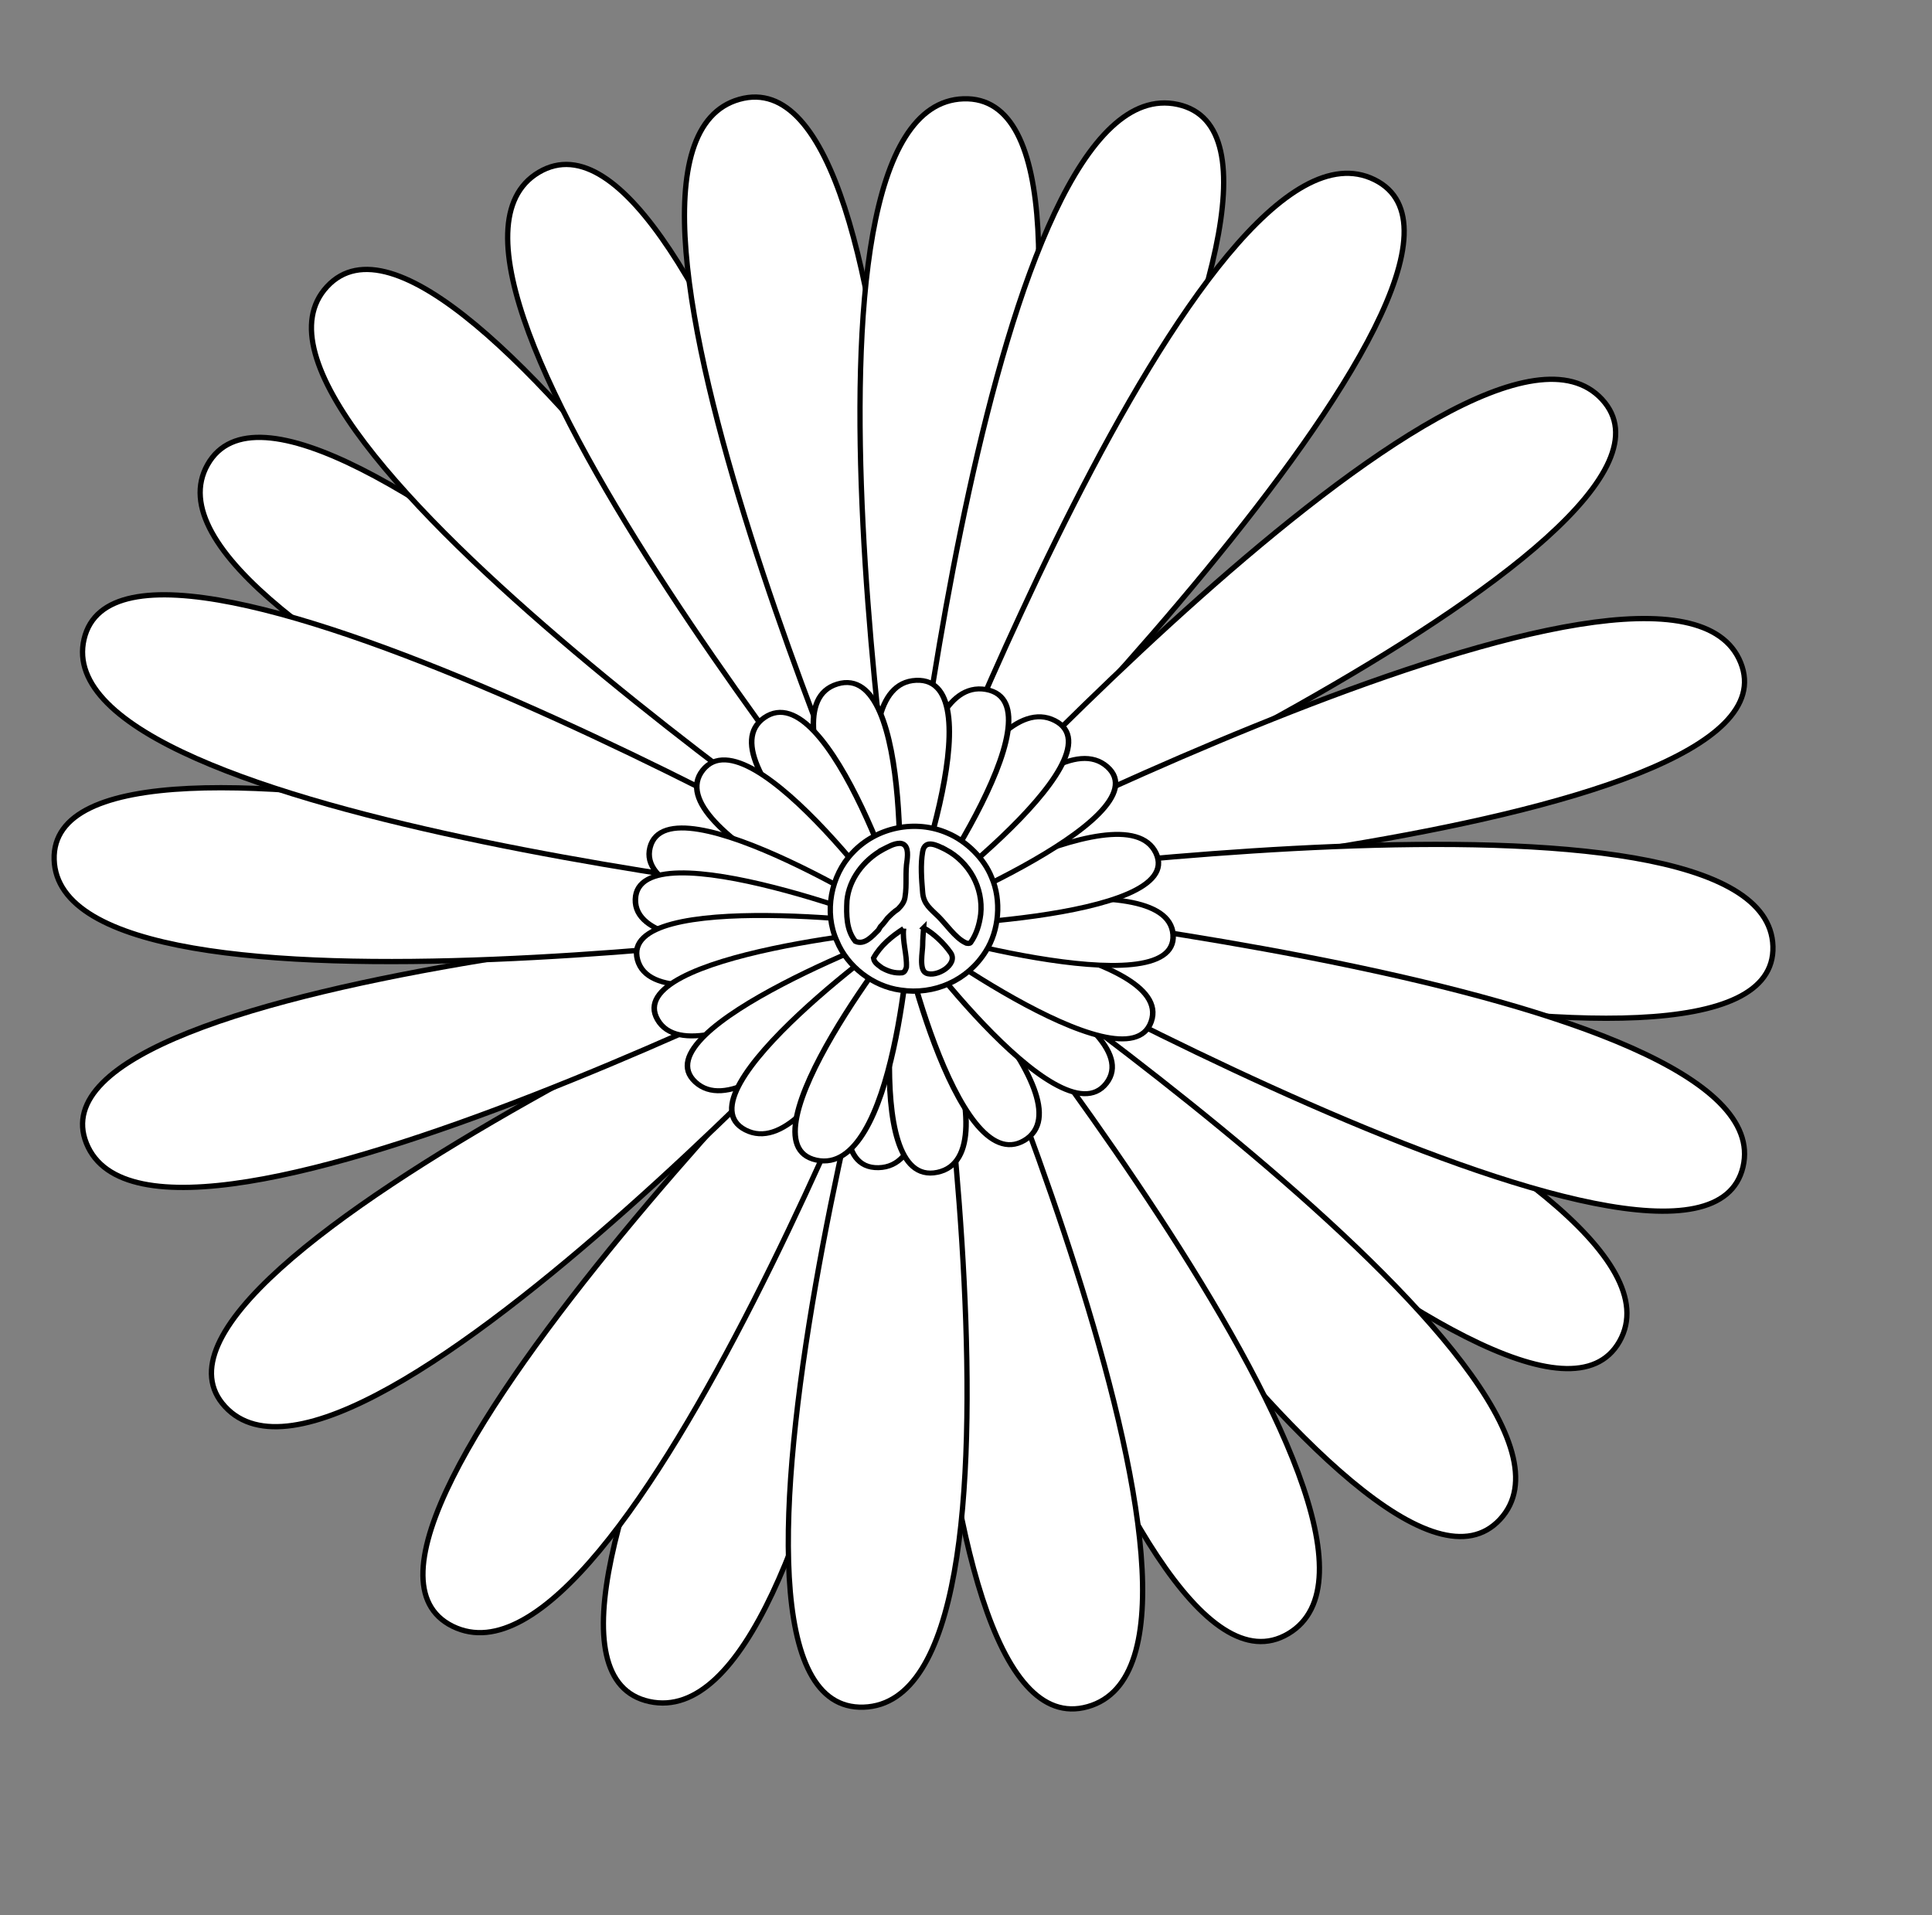 <?xml version="1.0" encoding="UTF-8" standalone="no"?>
<!-- Created with Inkscape (http://www.inkscape.org/) -->

<svg
   xmlns:dc="http://purl.org/dc/elements/1.1/"
   xmlns:cc="http://creativecommons.org/ns#"
   xmlns:rdf="http://www.w3.org/1999/02/22-rdf-syntax-ns#"
   xmlns:svg="http://www.w3.org/2000/svg"
   xmlns="http://www.w3.org/2000/svg"
   xmlns:sodipodi="http://sodipodi.sourceforge.net/DTD/sodipodi-0.dtd"
   xmlns:inkscape="http://www.inkscape.org/namespaces/inkscape"
   width="343pt"
   height="340pt"
   id="svg4278"
   version="1.1"
   inkscape:version="0.48.1 "
   sodipodi:docname="peace_symbol_peace_sign_flower_55_black_white_line_art_coloring_book_colouring.svg">
  <rect width="100%" height="100%" fill="#808080" stroke="none"/>
  <defs
     id="defs4280">
    <linearGradient
       id="linearGradient1001">
      <stop
         id="stop1002"
         offset="0"
         style="stop-color:#47dacd;stop-opacity:1;" />
      <stop
         id="stop1003"
         offset="1"
         style="stop-color:#ff6fd2;stop-opacity:1;" />
    </linearGradient>
    <linearGradient
       id="linearGradient3942">
      <stop
         id="stop3944"
         offset="0"
         style="stop-color:#47dacd;stop-opacity:1;" />
      <stop
         id="stop3946"
         offset="1"
         style="stop-color:#ff6fd2;stop-opacity:1;" />
    </linearGradient>
    <linearGradient
       id="linearGradient3949">
      <stop
         id="stop3951"
         offset="0"
         style="stop-color:#47dacd;stop-opacity:1;" />
      <stop
         id="stop3953"
         offset="1"
         style="stop-color:#ff6fd2;stop-opacity:1;" />
    </linearGradient>
    <linearGradient
       id="linearGradient3956">
      <stop
         id="stop3958"
         offset="0"
         style="stop-color:#47dacd;stop-opacity:1;" />
      <stop
         id="stop3960"
         offset="1"
         style="stop-color:#ff6fd2;stop-opacity:1;" />
    </linearGradient>
    <linearGradient
       id="linearGradient3963">
      <stop
         id="stop3965"
         offset="0"
         style="stop-color:#47dacd;stop-opacity:1;" />
      <stop
         id="stop3967"
         offset="1"
         style="stop-color:#ff6fd2;stop-opacity:1;" />
    </linearGradient>
    <linearGradient
       id="linearGradient3970">
      <stop
         id="stop3972"
         offset="0"
         style="stop-color:#47dacd;stop-opacity:1;" />
      <stop
         id="stop3974"
         offset="1"
         style="stop-color:#ff6fd2;stop-opacity:1;" />
    </linearGradient>
    <linearGradient
       id="linearGradient3977">
      <stop
         id="stop3979"
         offset="0"
         style="stop-color:#47dacd;stop-opacity:1;" />
      <stop
         id="stop3981"
         offset="1"
         style="stop-color:#ff6fd2;stop-opacity:1;" />
    </linearGradient>
    <linearGradient
       id="linearGradient3984">
      <stop
         id="stop3986"
         offset="0"
         style="stop-color:#47dacd;stop-opacity:1;" />
      <stop
         id="stop3988"
         offset="1"
         style="stop-color:#ff6fd2;stop-opacity:1;" />
    </linearGradient>
    <linearGradient
       id="linearGradient3991">
      <stop
         id="stop3993"
         offset="0"
         style="stop-color:#47dacd;stop-opacity:1;" />
      <stop
         id="stop3995"
         offset="1"
         style="stop-color:#ff6fd2;stop-opacity:1;" />
    </linearGradient>
    <linearGradient
       id="linearGradient3998">
      <stop
         id="stop4000"
         offset="0"
         style="stop-color:#47dacd;stop-opacity:1;" />
      <stop
         id="stop4002"
         offset="1"
         style="stop-color:#ff6fd2;stop-opacity:1;" />
    </linearGradient>
    <linearGradient
       id="linearGradient4005">
      <stop
         id="stop4007"
         offset="0"
         style="stop-color:#47dacd;stop-opacity:1;" />
      <stop
         id="stop4009"
         offset="1"
         style="stop-color:#ff6fd2;stop-opacity:1;" />
    </linearGradient>
    <linearGradient
       id="linearGradient4012">
      <stop
         id="stop4014"
         offset="0"
         style="stop-color:#47dacd;stop-opacity:1;" />
      <stop
         id="stop4016"
         offset="1"
         style="stop-color:#ff6fd2;stop-opacity:1;" />
    </linearGradient>
    <linearGradient
       id="linearGradient4019">
      <stop
         id="stop4021"
         offset="0"
         style="stop-color:#47dacd;stop-opacity:1;" />
      <stop
         id="stop4023"
         offset="1"
         style="stop-color:#ff6fd2;stop-opacity:1;" />
    </linearGradient>
    <linearGradient
       id="linearGradient4026">
      <stop
         id="stop4028"
         offset="0"
         style="stop-color:#47dacd;stop-opacity:1;" />
      <stop
         id="stop4030"
         offset="1"
         style="stop-color:#ff6fd2;stop-opacity:1;" />
    </linearGradient>
    <linearGradient
       id="linearGradient4033">
      <stop
         id="stop4035"
         offset="0"
         style="stop-color:#47dacd;stop-opacity:1;" />
      <stop
         id="stop4037"
         offset="1"
         style="stop-color:#ff6fd2;stop-opacity:1;" />
    </linearGradient>
    <linearGradient
       id="linearGradient4040">
      <stop
         id="stop4042"
         offset="0"
         style="stop-color:#47dacd;stop-opacity:1;" />
      <stop
         id="stop4044"
         offset="1"
         style="stop-color:#ff6fd2;stop-opacity:1;" />
    </linearGradient>
    <linearGradient
       id="linearGradient4047">
      <stop
         id="stop4049"
         offset="0"
         style="stop-color:#47dacd;stop-opacity:1;" />
      <stop
         id="stop4051"
         offset="1"
         style="stop-color:#ff6fd2;stop-opacity:1;" />
    </linearGradient>
    <linearGradient
       id="linearGradient4054">
      <stop
         id="stop4056"
         offset="0"
         style="stop-color:#47dacd;stop-opacity:1;" />
      <stop
         id="stop4058"
         offset="1"
         style="stop-color:#ff6fd2;stop-opacity:1;" />
    </linearGradient>
    <linearGradient
       id="linearGradient4061">
      <stop
         id="stop4063"
         offset="0"
         style="stop-color:#47dacd;stop-opacity:1;" />
      <stop
         id="stop4065"
         offset="1"
         style="stop-color:#ff6fd2;stop-opacity:1;" />
    </linearGradient>
    <linearGradient
       id="linearGradient4068">
      <stop
         id="stop4070"
         offset="0"
         style="stop-color:#47dacd;stop-opacity:1;" />
      <stop
         id="stop4072"
         offset="1"
         style="stop-color:#ff6fd2;stop-opacity:1;" />
    </linearGradient>
    <linearGradient
       id="linearGradient4075">
      <stop
         id="stop4077"
         offset="0"
         style="stop-color:#47dacd;stop-opacity:1;" />
      <stop
         id="stop4079"
         offset="1"
         style="stop-color:#ff6fd2;stop-opacity:1;" />
    </linearGradient>
    <linearGradient
       id="linearGradient4082">
      <stop
         id="stop4084"
         offset="0"
         style="stop-color:#47dacd;stop-opacity:1;" />
      <stop
         id="stop4086"
         offset="1"
         style="stop-color:#ff6fd2;stop-opacity:1;" />
    </linearGradient>
    <linearGradient
       id="linearGradient1026">
      <stop
         id="stop1027"
         offset="0"
         style="stop-color:#955547;stop-opacity:0.176;" />
      <stop
         id="stop1028"
         offset="1"
         style="stop-color:#ddcf52;stop-opacity:1;" />
    </linearGradient>
    <linearGradient
       id="linearGradient4093">
      <stop
         id="stop4095"
         offset="0"
         style="stop-color:#955547;stop-opacity:0.176;" />
      <stop
         id="stop4097"
         offset="1"
         style="stop-color:#ddcf52;stop-opacity:1;" />
    </linearGradient>
    <linearGradient
       id="linearGradient4100">
      <stop
         id="stop4102"
         offset="0"
         style="stop-color:#955547;stop-opacity:0.176;" />
      <stop
         id="stop4104"
         offset="1"
         style="stop-color:#ddcf52;stop-opacity:1;" />
    </linearGradient>
    <linearGradient
       id="linearGradient4107">
      <stop
         id="stop4109"
         offset="0"
         style="stop-color:#955547;stop-opacity:0.176;" />
      <stop
         id="stop4111"
         offset="1"
         style="stop-color:#ddcf52;stop-opacity:1;" />
    </linearGradient>
    <linearGradient
       id="linearGradient4114">
      <stop
         id="stop4116"
         offset="0"
         style="stop-color:#955547;stop-opacity:0.176;" />
      <stop
         id="stop4118"
         offset="1"
         style="stop-color:#ddcf52;stop-opacity:1;" />
    </linearGradient>
    <linearGradient
       id="linearGradient4121">
      <stop
         id="stop4123"
         offset="0"
         style="stop-color:#955547;stop-opacity:0.176;" />
      <stop
         id="stop4125"
         offset="1"
         style="stop-color:#ddcf52;stop-opacity:1;" />
    </linearGradient>
    <linearGradient
       id="linearGradient4128">
      <stop
         id="stop4130"
         offset="0"
         style="stop-color:#955547;stop-opacity:0.176;" />
      <stop
         id="stop4132"
         offset="1"
         style="stop-color:#ddcf52;stop-opacity:1;" />
    </linearGradient>
    <linearGradient
       id="linearGradient4135">
      <stop
         id="stop4137"
         offset="0"
         style="stop-color:#955547;stop-opacity:0.176;" />
      <stop
         id="stop4139"
         offset="1"
         style="stop-color:#ddcf52;stop-opacity:1;" />
    </linearGradient>
    <linearGradient
       id="linearGradient4142">
      <stop
         id="stop4144"
         offset="0"
         style="stop-color:#955547;stop-opacity:0.176;" />
      <stop
         id="stop4146"
         offset="1"
         style="stop-color:#ddcf52;stop-opacity:1;" />
    </linearGradient>
    <linearGradient
       id="linearGradient4149">
      <stop
         id="stop4151"
         offset="0"
         style="stop-color:#955547;stop-opacity:0.176;" />
      <stop
         id="stop4153"
         offset="1"
         style="stop-color:#ddcf52;stop-opacity:1;" />
    </linearGradient>
    <linearGradient
       id="linearGradient4156">
      <stop
         id="stop4158"
         offset="0"
         style="stop-color:#955547;stop-opacity:0.176;" />
      <stop
         id="stop4160"
         offset="1"
         style="stop-color:#ddcf52;stop-opacity:1;" />
    </linearGradient>
    <linearGradient
       id="linearGradient4163">
      <stop
         id="stop4165"
         offset="0"
         style="stop-color:#955547;stop-opacity:0.176;" />
      <stop
         id="stop4167"
         offset="1"
         style="stop-color:#ddcf52;stop-opacity:1;" />
    </linearGradient>
    <linearGradient
       id="linearGradient4170">
      <stop
         id="stop4172"
         offset="0"
         style="stop-color:#955547;stop-opacity:0.176;" />
      <stop
         id="stop4174"
         offset="1"
         style="stop-color:#ddcf52;stop-opacity:1;" />
    </linearGradient>
    <linearGradient
       id="linearGradient4177">
      <stop
         id="stop4179"
         offset="0"
         style="stop-color:#955547;stop-opacity:0.176;" />
      <stop
         id="stop4181"
         offset="1"
         style="stop-color:#ddcf52;stop-opacity:1;" />
    </linearGradient>
    <linearGradient
       id="linearGradient4184">
      <stop
         id="stop4186"
         offset="0"
         style="stop-color:#955547;stop-opacity:0.176;" />
      <stop
         id="stop4188"
         offset="1"
         style="stop-color:#ddcf52;stop-opacity:1;" />
    </linearGradient>
    <linearGradient
       id="linearGradient4191">
      <stop
         id="stop4193"
         offset="0"
         style="stop-color:#955547;stop-opacity:0.176;" />
      <stop
         id="stop4195"
         offset="1"
         style="stop-color:#ddcf52;stop-opacity:1;" />
    </linearGradient>
    <linearGradient
       id="linearGradient4198">
      <stop
         id="stop4200"
         offset="0"
         style="stop-color:#955547;stop-opacity:0.176;" />
      <stop
         id="stop4202"
         offset="1"
         style="stop-color:#ddcf52;stop-opacity:1;" />
    </linearGradient>
    <linearGradient
       id="linearGradient4205">
      <stop
         id="stop4207"
         offset="0"
         style="stop-color:#955547;stop-opacity:0.176;" />
      <stop
         id="stop4209"
         offset="1"
         style="stop-color:#ddcf52;stop-opacity:1;" />
    </linearGradient>
    <linearGradient
       id="linearGradient4212">
      <stop
         id="stop4214"
         offset="0"
         style="stop-color:#955547;stop-opacity:0.176;" />
      <stop
         id="stop4216"
         offset="1"
         style="stop-color:#ddcf52;stop-opacity:1;" />
    </linearGradient>
    <linearGradient
       id="linearGradient4219">
      <stop
         id="stop4221"
         offset="0"
         style="stop-color:#955547;stop-opacity:0.176;" />
      <stop
         id="stop4223"
         offset="1"
         style="stop-color:#ddcf52;stop-opacity:1;" />
    </linearGradient>
    <linearGradient
       id="linearGradient4226">
      <stop
         id="stop4228"
         offset="0"
         style="stop-color:#955547;stop-opacity:0.176;" />
      <stop
         id="stop4230"
         offset="1"
         style="stop-color:#ddcf52;stop-opacity:1;" />
    </linearGradient>
  </defs>
  <sodipodi:namedview
     pagecolor="#ffffff"
     bordercolor="#666666"
     borderopacity="1.0"
     inkscape:pageopacity="0.0"
     inkscape:pageshadow="2"
     inkscape:zoom="0.8"
     inkscape:cx="23.12381"
     inkscape:cy="210"
     inkscape:document-units="pt"
     inkscape:current-layer="layer1"
     id="namedview4282"
     showgrid="false"
     inkscape:window-width="1358"
     inkscape:window-height="754"
     inkscape:window-x="150"
     inkscape:window-y="150"
     inkscape:window-maximized="0" />
  <g
     inkscape:label="Layer 1"
     inkscape:groupmode="layer"
     id="layer1">
    <g
       id="g3205"
       style="stroke:#000000;fill:#ffffff;stroke-width:1.25;stroke-miterlimit:4;stroke-dasharray:none">
      <path
         inkscape:connector-curvature="0"
         d="m 218.875,212.281 c 0,0 -20.275,200.3 -65.17,190.494 -44.895,-9.805 63.722,-191.895 65.17,-190.494 z"
         id="path1120"
         style="fill:#ffffff;fill-opacity:1;fill-rule:evenodd;stroke:#000000;stroke-width:1.25;stroke-miterlimit:4;stroke-dasharray:none" />
      <path
         inkscape:connector-curvature="0"
         d="m 218.841,215.88 c 0,0 -70.68,189.291 -111.693,169.089 C 66.135,364.767 217.794,214.177 218.841,215.88 z"
         id="path1121"
         style="fill:#ffffff;fill-opacity:1;fill-rule:evenodd;stroke:#000000;stroke-width:1.25;stroke-miterlimit:4;stroke-dasharray:none" />
      <path
         inkscape:connector-curvature="0"
         d="m 220.65,214.407 c 0,0 -136.683,151.751 -167.365,118.569 -30.681,-33.181 167.025,-120.523 167.365,-118.569 z"
         id="path1122"
         style="fill:#ffffff;fill-opacity:1;fill-rule:evenodd;stroke:#000000;stroke-width:1.25;stroke-miterlimit:4;stroke-dasharray:none" />
      <path
         inkscape:connector-curvature="0"
         d="m 220.225,216.508 c 0,0 -183.095,95.628 -199.767,54.136 C 3.787,229.152 220.617,214.564 220.225,216.508 z"
         id="path1123"
         style="fill:#ffffff;fill-opacity:1;fill-rule:evenodd;stroke:#000000;stroke-width:1.25;stroke-miterlimit:4;stroke-dasharray:none" />
      <path
         inkscape:connector-curvature="0"
         d="m 219.786,217.33 c 0,0 -205.66,30.648 -206.966,-13.849 -1.307,-44.497 208.01,12.145 206.966,13.849 z"
         id="path1124"
         style="fill:#ffffff;fill-opacity:1;fill-rule:evenodd;stroke:#000000;stroke-width:1.25;stroke-miterlimit:4;stroke-dasharray:none" />
      <path
         inkscape:connector-curvature="0"
         d="m 220.499,223.079 c 0,0 -193.479,-74.076 -171.356,-113.111 C 71.266,70.933 222.29,222.119 220.499,223.079 z"
         id="path1125"
         style="fill:#ffffff;fill-opacity:1;fill-rule:evenodd;stroke:#000000;stroke-width:1.25;stroke-miterlimit:4;stroke-dasharray:none" />
      <path
         inkscape:connector-curvature="0"
         d="m 216.734,214.682 c 0,0 -207.055,-20.007 -196.829,-63.409 10.227,-43.402 198.28,62.011 196.829,63.409 z"
         id="path1126"
         style="fill:#ffffff;fill-opacity:1;fill-rule:evenodd;stroke:#000000;stroke-width:1.25;stroke-miterlimit:4;stroke-dasharray:none" />
      <path
         inkscape:connector-curvature="0"
         d="m 217.636,215.725 c 0,0 -170.949,-114.75 -140.215,-147.885 C 108.155,34.704 219.607,215.185 217.636,215.725 z"
         id="path1127"
         style="fill:#ffffff;fill-opacity:1;fill-rule:evenodd;stroke:#000000;stroke-width:1.25;stroke-miterlimit:4;stroke-dasharray:none" />
      <path
         inkscape:connector-curvature="0"
         d="m 218.29,221.22 c 0,0 -129.973,-157.169 -90.739,-180.442 39.235,-23.273 92.787,180.468 90.739,180.442 z"
         id="path1128"
         style="fill:#ffffff;fill-opacity:1;fill-rule:evenodd;stroke:#000000;stroke-width:1.25;stroke-miterlimit:4;stroke-dasharray:none" />
      <path
         inkscape:connector-curvature="0"
         d="m 213.514,220.676 c 0,0 -82.679,-184.688 -38.499,-197.166 44.18,-12.478 40.468,197.712 38.499,197.166 z"
         id="path1129"
         style="fill:#ffffff;fill-opacity:1;fill-rule:evenodd;stroke:#000000;stroke-width:1.25;stroke-miterlimit:4;stroke-dasharray:none" />
      <path
         inkscape:connector-curvature="0"
         d="m 214.987,223.64 c 0,0 -32.92,-198.722 13.078,-200.253 45.998,-1.53 -11.31,201.252 -13.078,200.253 z"
         id="path1130"
         style="fill:#ffffff;fill-opacity:1;fill-rule:evenodd;stroke:#000000;stroke-width:1.25;stroke-miterlimit:4;stroke-dasharray:none" />
      <path
         inkscape:connector-curvature="0"
         d="m 213.625,215.219 c 0,0 20.275,-200.299 65.17,-190.494 44.895,9.805 -63.722,191.895 -65.17,190.494 z"
         id="path1131"
         style="fill:#ffffff;fill-opacity:1;fill-rule:evenodd;stroke:#000000;stroke-width:1.25;stroke-miterlimit:4;stroke-dasharray:none" />
      <path
         inkscape:connector-curvature="0"
         d="m 213.659,211.62 c 0,0 70.68,-189.291 111.693,-169.089 C 366.365,62.733 214.705,213.322 213.659,211.62 z"
         id="path1132"
         style="fill:#ffffff;fill-opacity:1;fill-rule:evenodd;stroke:#000000;stroke-width:1.25;stroke-miterlimit:4;stroke-dasharray:none" />
      <path
         inkscape:connector-curvature="0"
         d="m 211.85,213.093 c 0,0 136.683,-151.75 167.365,-118.569 C 409.896,127.705 212.189,215.046 211.85,213.093 z"
         id="path1133"
         style="fill:#ffffff;fill-opacity:1;fill-rule:evenodd;stroke:#000000;stroke-width:1.25;stroke-miterlimit:4;stroke-dasharray:none" />
      <path
         inkscape:connector-curvature="0"
         d="m 212.274,210.992 c 0,0 183.096,-95.628 199.767,-54.136 16.671,41.492 -200.159,56.08 -199.767,54.136 z"
         id="path1134"
         style="fill:#ffffff;fill-opacity:1;fill-rule:evenodd;stroke:#000000;stroke-width:1.25;stroke-miterlimit:4;stroke-dasharray:none" />
      <path
         inkscape:connector-curvature="0"
         d="m 212.714,210.17 c 0,0 205.659,-30.648 206.966,13.849 1.306,44.497 -208.01,-12.145 -206.966,-13.849 z"
         id="path1135"
         style="fill:#ffffff;fill-opacity:1;fill-rule:evenodd;stroke:#000000;stroke-width:1.25;stroke-miterlimit:4;stroke-dasharray:none" />
      <path
         inkscape:connector-curvature="0"
         d="m 212.001,204.421 c 0,0 193.479,74.076 171.356,113.111 C 361.234,356.567 210.21,205.382 212.001,204.421 z"
         id="path1136"
         style="fill:#ffffff;fill-opacity:1;fill-rule:evenodd;stroke:#000000;stroke-width:1.25;stroke-miterlimit:4;stroke-dasharray:none" />
      <path
         inkscape:connector-curvature="0"
         d="m 215.765,212.818 c 0,0 207.055,20.007 196.829,63.409 -10.227,43.402 -198.28,-62.011 -196.829,-63.409 z"
         id="path1137"
         style="fill:#ffffff;fill-opacity:1;fill-rule:evenodd;stroke:#000000;stroke-width:1.25;stroke-miterlimit:4;stroke-dasharray:none" />
      <path
         inkscape:connector-curvature="0"
         d="m 214.863,211.775 c 0,0 170.949,114.75 140.216,147.885 C 324.345,392.796 212.893,212.315 214.863,211.775 z"
         id="path1138"
         style="fill:#ffffff;fill-opacity:1;fill-rule:evenodd;stroke:#000000;stroke-width:1.25;stroke-miterlimit:4;stroke-dasharray:none" />
      <path
         inkscape:connector-curvature="0"
         d="m 214.209,206.28 c 0,0 129.973,157.169 90.739,180.442 -39.234,23.273 -92.787,-180.468 -90.739,-180.442 z"
         id="path1139"
         style="fill:#ffffff;fill-opacity:1;fill-rule:evenodd;stroke:#000000;stroke-width:1.25;stroke-miterlimit:4;stroke-dasharray:none" />
      <path
         inkscape:connector-curvature="0"
         d="m 218.986,206.824 c 0,0 82.68,184.688 38.499,197.166 -44.18,12.478 -40.468,-197.712 -38.499,-197.166 z"
         id="path1140"
         style="fill:#ffffff;fill-opacity:1;fill-rule:evenodd;stroke:#000000;stroke-width:1.25;stroke-miterlimit:4;stroke-dasharray:none" />
      <path
         inkscape:connector-curvature="0"
         d="m 217.513,203.86 c 0,0 32.919,198.722 -13.078,200.253 -45.998,1.53 11.31,-201.252 13.078,-200.253 z"
         id="path1141"
         style="fill:#ffffff;fill-opacity:1;fill-rule:evenodd;stroke:#000000;stroke-width:1.25;stroke-miterlimit:4;stroke-dasharray:none" />
      <g
         id="g1142"
         transform="matrix(0.645,0,0,0.582,-90.121,240.861)"
         style="stroke:#000000;fill:#ffffff;stroke-width:2.039;stroke-miterlimit:4;stroke-dasharray:none">
        <path
           inkscape:connector-curvature="0"
           d="m 470.715,-40.138 c 0,0 21.607,100.44 -8.584,101.213 -30.192,0.773 7.424,-101.718 8.584,-101.213 z"
           id="path1143"
           style="fill:#ffffff;fill-opacity:1;fill-rule:evenodd;stroke:#000000;stroke-width:2.039;stroke-miterlimit:4;stroke-dasharray:none" />
        <path
           inkscape:connector-curvature="0"
           d="m 471.492,-37.878 c 0,0 41.669,93.908 12.272,100.832 -29.397,6.924 -13.511,-101.09 -12.272,-100.832 z"
           id="path1144"
           style="fill:#ffffff;fill-opacity:1;fill-rule:evenodd;stroke:#000000;stroke-width:2.039;stroke-miterlimit:4;stroke-dasharray:none" />
        <path
           inkscape:connector-curvature="0"
           d="m 469.801,-40.653 c 0,0 71.137,74.125 45.851,90.639 -25.286,16.514 -47.104,-90.459 -45.851,-90.639 z"
           id="path1145"
           style="fill:#ffffff;fill-opacity:1;fill-rule:evenodd;stroke:#000000;stroke-width:2.039;stroke-miterlimit:4;stroke-dasharray:none" />
        <path
           inkscape:connector-curvature="0"
           d="m 469.423,-40.266 c 0,0 93.65,42.244 76.348,66.998 -17.303,24.754 -77.444,-66.364 -76.348,-66.998 z"
           id="path1146"
           style="fill:#ffffff;fill-opacity:1;fill-rule:evenodd;stroke:#000000;stroke-width:2.039;stroke-miterlimit:4;stroke-dasharray:none" />
        <path
           inkscape:connector-curvature="0"
           d="m 469.298,-39.37 c 0,0 102.006,12.235 92.918,41.037 -9.088,28.802 -93.773,-40.104 -92.918,-41.037 z"
           id="path1147"
           style="fill:#ffffff;fill-opacity:1;fill-rule:evenodd;stroke:#000000;stroke-width:2.039;stroke-miterlimit:4;stroke-dasharray:none" />
        <path
           inkscape:connector-curvature="0"
           d="m 468.767,-38.309 c 0,0 99.512,-25.541 101.472,4.597 1.96,30.138 -101.931,-3.417 -101.472,-4.597 z"
           id="path1148"
           style="fill:#ffffff;fill-opacity:1;fill-rule:evenodd;stroke:#000000;stroke-width:2.039;stroke-miterlimit:4;stroke-dasharray:none" />
        <path
           inkscape:connector-curvature="0"
           d="m 466.731,-37.507 c 0,0 85.384,-57.137 97.24,-29.361 11.857,27.777 -97.282,30.626 -97.24,29.361 z"
           id="path1149"
           style="fill:#ffffff;fill-opacity:1;fill-rule:evenodd;stroke:#000000;stroke-width:2.039;stroke-miterlimit:4;stroke-dasharray:none" />
        <path
           inkscape:connector-curvature="0"
           d="m 467.542,-37.576 c 0,0 56.905,-85.538 78.517,-64.442 21.612,21.096 -78.07,65.626 -78.517,64.442 z"
           id="path1150"
           style="fill:#ffffff;fill-opacity:1;fill-rule:evenodd;stroke:#000000;stroke-width:2.039;stroke-miterlimit:4;stroke-dasharray:none" />
        <path
           inkscape:connector-curvature="0"
           d="m 467.783,-38.115 c 0,0 32.644,-97.413 59.008,-82.679 26.363,14.734 -58.267,83.706 -59.008,82.679 z"
           id="path1151"
           style="fill:#ffffff;fill-opacity:1;fill-rule:evenodd;stroke:#000000;stroke-width:2.039;stroke-miterlimit:4;stroke-dasharray:none" />
        <path
           inkscape:connector-curvature="0"
           d="m 471.221,-36.483 c 0,0 0.714,-102.735 30.353,-96.935 29.639,5.8 -29.33,97.68 -30.353,96.935 z"
           id="path1152"
           style="fill:#ffffff;fill-opacity:1;fill-rule:evenodd;stroke:#000000;stroke-width:2.039;stroke-miterlimit:4;stroke-dasharray:none" />
        <path
           inkscape:connector-curvature="0"
           d="m 469.635,-35.77 c 0,0 -23.844,-99.932 6.323,-101.379 30.167,-1.447 -5.151,101.858 -6.323,101.379 z"
           id="path1153"
           style="fill:#ffffff;fill-opacity:1;fill-rule:evenodd;stroke:#000000;stroke-width:2.039;stroke-miterlimit:4;stroke-dasharray:none" />
        <path
           inkscape:connector-curvature="0"
           d="m 468.692,-36.401 c 0,0 -50.285,-89.59 -21.666,-99.239 28.619,-9.649 22.924,99.379 21.666,99.239 z"
           id="path1154"
           style="fill:#ffffff;fill-opacity:1;fill-rule:evenodd;stroke:#000000;stroke-width:2.039;stroke-miterlimit:4;stroke-dasharray:none" />
        <path
           inkscape:connector-curvature="0"
           d="m 472.784,-35.037 c 0,0 -76.525,-68.549 -52.556,-86.923 23.969,-18.374 53.792,86.649 52.556,86.923 z"
           id="path1155"
           style="fill:#ffffff;fill-opacity:1;fill-rule:evenodd;stroke:#000000;stroke-width:2.039;stroke-miterlimit:4;stroke-dasharray:none" />
        <path
           inkscape:connector-curvature="0"
           d="m 473.311,-32.845 c 0,0 -93.228,-43.169 -75.681,-67.75 17.547,-24.581 76.783,67.127 75.681,67.75 z"
           id="path1156"
           style="fill:#ffffff;fill-opacity:1;fill-rule:evenodd;stroke:#000000;stroke-width:2.039;stroke-miterlimit:4;stroke-dasharray:none" />
        <path
           inkscape:connector-curvature="0"
           d="m 474.074,-35.38 c 0,0 -102.642,-4.416 -95.778,-33.827 6.864,-29.411 96.56,32.831 95.778,33.827 z"
           id="path1157"
           style="fill:#ffffff;fill-opacity:1;fill-rule:evenodd;stroke:#000000;stroke-width:2.039;stroke-miterlimit:4;stroke-dasharray:none" />
        <path
           inkscape:connector-curvature="0"
           d="m 473.541,-34.241 c 0,0 -101.427,16.358 -100.63,-13.833 0.797,-30.191 101.195,12.7 100.63,13.833 z"
           id="path1158"
           style="fill:#ffffff;fill-opacity:1;fill-rule:evenodd;stroke:#000000;stroke-width:2.039;stroke-miterlimit:4;stroke-dasharray:none" />
        <path
           inkscape:connector-curvature="0"
           d="m 474.422,-36.554 c 0,0 -93.574,42.413 -100.732,13.072 -7.157,-29.341 100.979,-14.314 100.732,-13.072 z"
           id="path1159"
           style="fill:#ffffff;fill-opacity:1;fill-rule:evenodd;stroke:#000000;stroke-width:2.039;stroke-miterlimit:4;stroke-dasharray:none" />
        <path
           inkscape:connector-curvature="0"
           d="m 475.755,-35.855 c 0,0 -80.739,63.531 -94.696,36.749 -13.957,-26.783 94.64,-38.013 94.696,-36.749 z"
           id="path1160"
           style="fill:#ffffff;fill-opacity:1;fill-rule:evenodd;stroke:#000000;stroke-width:2.039;stroke-miterlimit:4;stroke-dasharray:none" />
        <path
           inkscape:connector-curvature="0"
           d="m 474.972,-36.281 c 0,0 -58.964,84.133 -80.057,62.519 -21.094,-21.614 79.639,-63.713 80.057,-62.519 z"
           id="path1161"
           style="fill:#ffffff;fill-opacity:1;fill-rule:evenodd;stroke:#000000;stroke-width:2.039;stroke-miterlimit:4;stroke-dasharray:none" />
        <path
           inkscape:connector-curvature="0"
           d="m 473.015,-36.434 c 0,0 -33.494,97.125 -59.727,82.161 -26.234,-14.964 58.996,-83.194 59.727,-82.161 z"
           id="path1162"
           style="fill:#ffffff;fill-opacity:1;fill-rule:evenodd;stroke:#000000;stroke-width:2.039;stroke-miterlimit:4;stroke-dasharray:none" />
        <path
           inkscape:connector-curvature="0"
           d="m 473.854,-37.532 c 0,0 -5.176,102.607 -34.535,95.525 -29.36,-7.082 33.545,-96.314 34.535,-95.525 z"
           id="path1163"
           style="fill:#ffffff;fill-opacity:1;fill-rule:evenodd;stroke:#000000;stroke-width:2.039;stroke-miterlimit:4;stroke-dasharray:none" />
      </g>
      <path
         d="m 93.75,72.5 a 11.25,11.25 0 1 1 -22.5,0 11.25,11.25 0 1 1 22.5,0 z"
         id="path1164"
         sodipodi:cx="82.5"
         sodipodi:cy="72.5"
         sodipodi:rx="11.25"
         sodipodi:ry="11.25"
         sodipodi:type="arc"
         style="fill:#ffffff;fill-opacity:1;fill-rule:evenodd;stroke:#000000;stroke-width:1.097;stroke-miterlimit:4;stroke-dasharray:none"
         transform="matrix(1.159,0,0,1.121,119.49,136.78)" />
      <g
         id="g5"
         transform="matrix(0.092,0,0,0.092,196.535,195.597)"
         style="stroke:#000000;fill:#ffffff;stroke-width:13.66;stroke-miterlimit:4;stroke-dasharray:none">
        <path
           id="path7"
           d="m 415.234,131.507 c 25.699,58.792 19.148,136.835 -15.082,190.187 C 353.045,397.181 267.37,434.724 180.638,421.455 110.659,412.085 44.119,361.532 16.891,294.923 -16.645,221.451 1.366,126.634 56.667,68.643 118.689,1.538 220.103,-18.31 302.141,17.735 350.235,37.994 395.97,82.607 415.234,131.507 z"
           inkscape:connector-curvature="0"
           style="stroke:#000000;fill:#ffffff;stroke-width:13.66;stroke-miterlimit:4;stroke-dasharray:none" />
        <path
           id="path9"
           d="m 134.732,60.022 c -48.6,27 -86.4,75.6 -91.8,131.4 -1.8,36 -1.8,75.6 21.6,104.4 23.4,10.8 43.2,-12.6 59.4,-28.8 1.8,-3.6 3.6,-5.4 5.4,-9 7.2,-7.2 12.6,-14.4 18,-21.6 9,-9 16.2,-16.2 27,-23.4 9,-9 16.2,-18 18,-30.6 5.4,-32.4 0,-63 5.4,-95.4 1.8,-16.2 3.6,-41.4 -18,-43.2 -16.199,0 -30.6,9 -45,16.2 l 0,0 z"
           inkscape:connector-curvature="0"
           style="fill:#ffffff;stroke:#000000;stroke-width:13.66;stroke-miterlimit:4;stroke-dasharray:none" />
        <path
           id="path11"
           d="m 188.732,263.422 c -3.6,32.4 9,66.6 7.2,99 -1.8,5.399 -3.6,12.6 -10.8,14.399 -19.8,1.8 -36,-3.601 -52.2,-12.601 -9,-7.199 -19.8,-12.6 -21.6,-25.199 18.001,-32.399 46.8,-55.799 77.4,-75.599 l 0,0 z"
           inkscape:connector-curvature="0"
           style="fill:#ffffff;stroke:#000000;stroke-width:13.66;stroke-miterlimit:4;stroke-dasharray:none" />
        <path
           id="path13"
           d="m 297.052,59.921 c 60.385,32.13 97.226,97.731 90.059,166.625 -3.375,26.241 -11.041,51.457 -25.887,72.509 -2.94,3.344 -7.222,2.1 -11.091,1.519 l -4.234,-2.101 c -24.059,-11.936 -48.216,-46.997 -67.413,-65.992 -20.081,-19.873 -38.227,-31.903 -40.714,-61.593 -2.831,-33.802 -5.938,-72.299 -0.042,-105.823 5.995,-34.086 39.182,-14.892 59.322,-5.144 z"
           inkscape:connector-curvature="0"
           style="fill:#ffffff;stroke:#000000;stroke-width:13.66;stroke-miterlimit:4;stroke-dasharray:none" />
        <path
           id="path15"
           d="m 240.236,261.344 c -1.037,14.428 -2.454,29.916 -2.474,44.573 -0.021,16.025 -10.021,63.335 8.802,71.776 26.921,11.998 83.908,-22.469 63.039,-52.375 -16.8,-24.068 -43.73,-49.989 -69.367,-63.974 z"
           inkscape:connector-curvature="0"
           style="fill:#ffffff;stroke:#000000;stroke-width:13.66;stroke-miterlimit:4;stroke-dasharray:none" />
      </g>
    </g>
  </g>
</svg>
